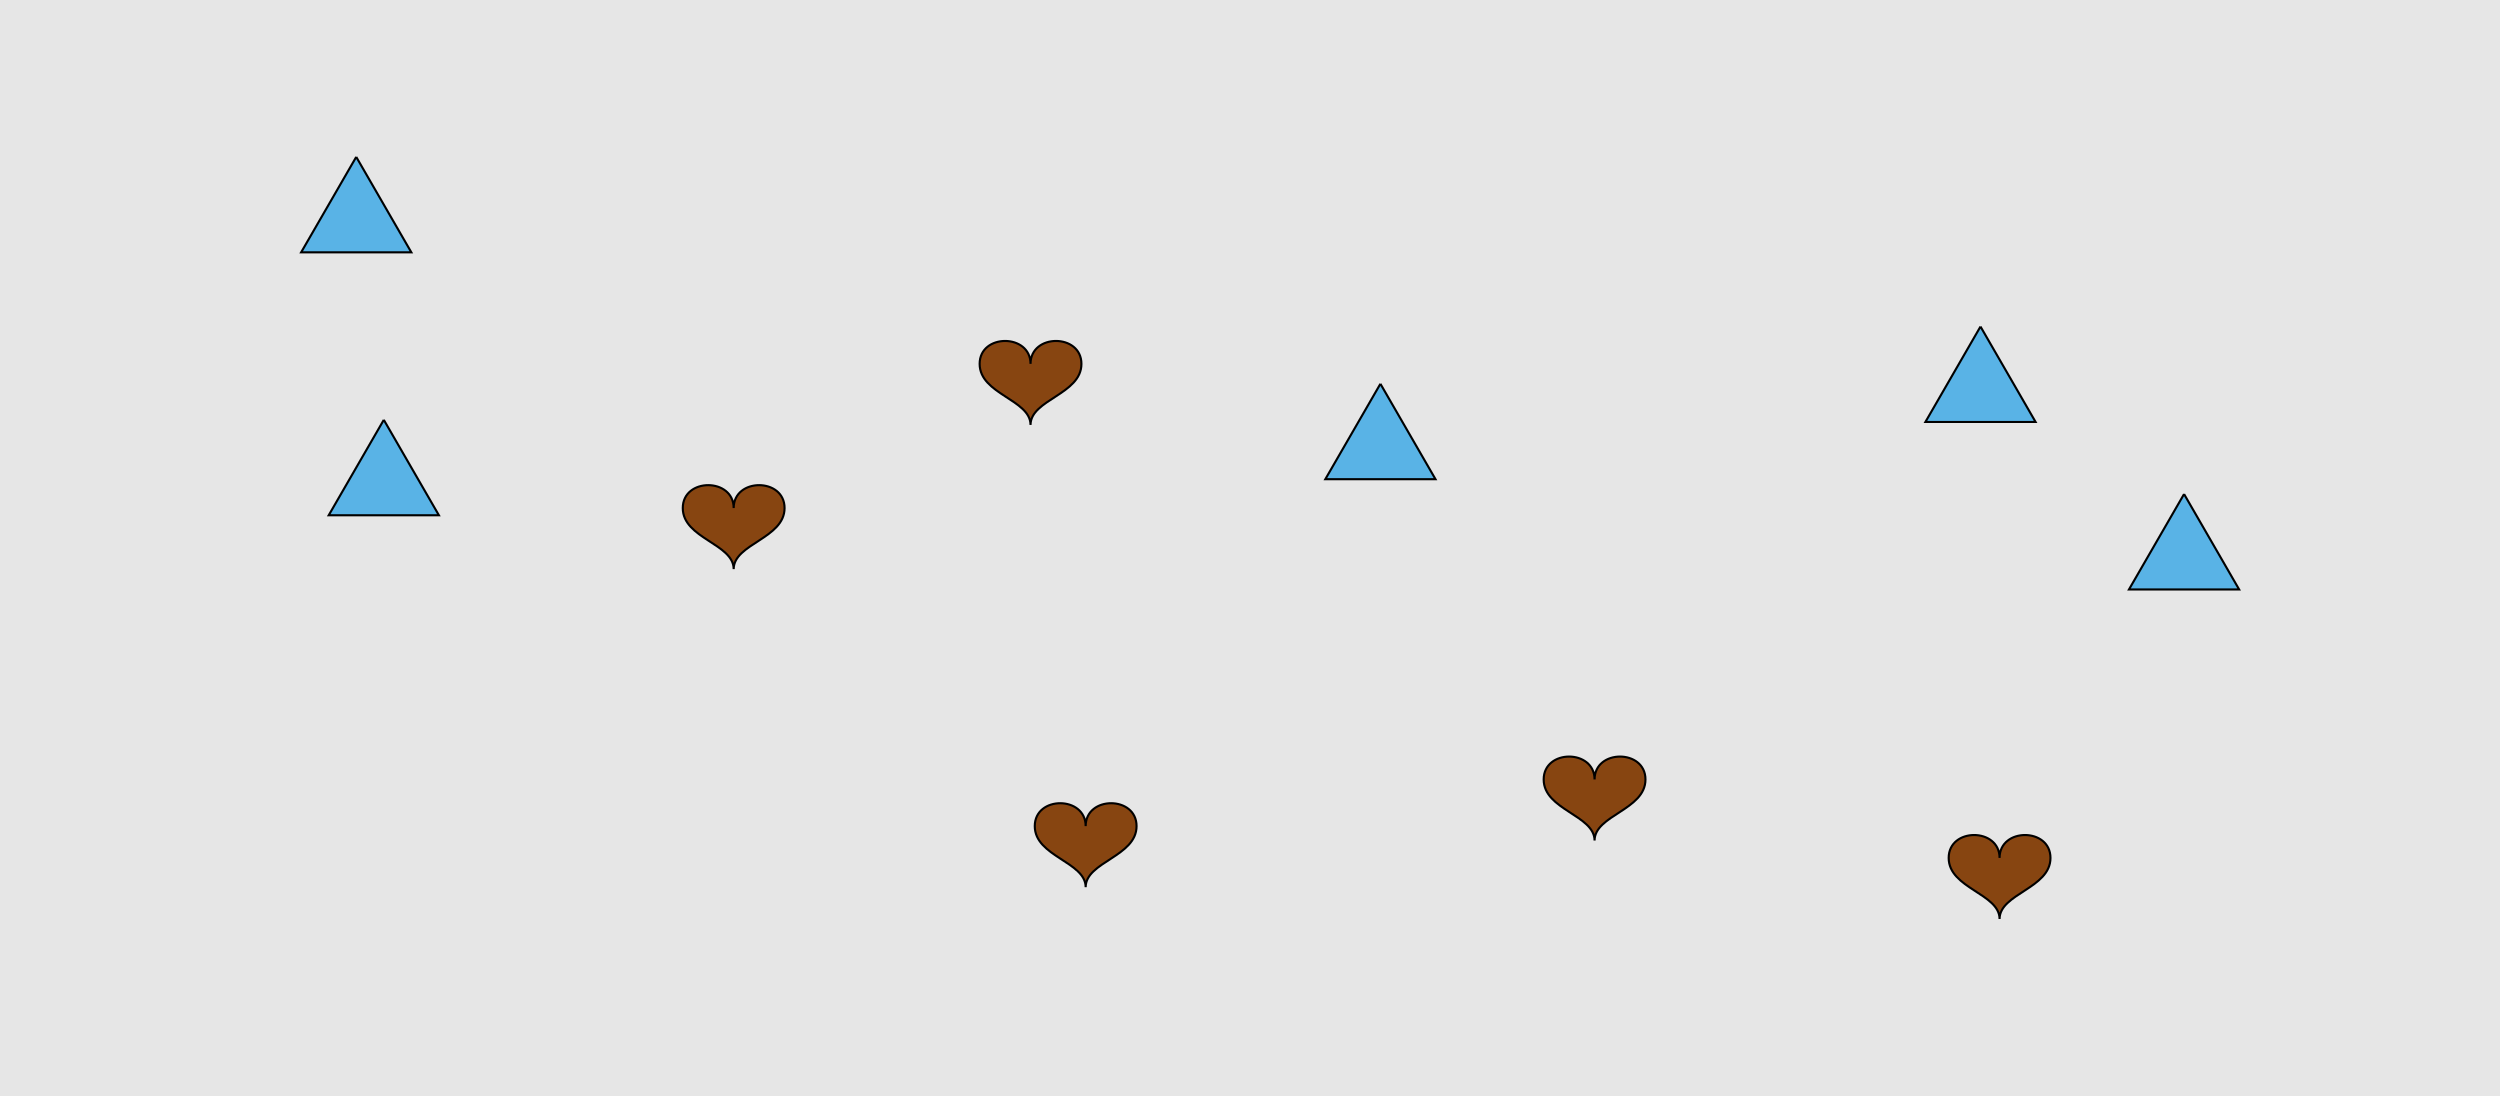 <?xml version="1.0" encoding="UTF-8"?>
<svg xmlns="http://www.w3.org/2000/svg" xmlns:xlink="http://www.w3.org/1999/xlink" width="1179pt" height="517pt" viewBox="0 0 1179 517" version="1.1">
<g id="surface1166">
<rect x="0" y="0" width="1179" height="517" style="fill:rgb(90%,90%,90%);fill-opacity:1;stroke:none;"/>
<path style="fill-rule:nonzero;fill:rgb(53%,27%,7%);fill-opacity:1;stroke-width:1;stroke-linecap:butt;stroke-linejoin:miter;stroke:rgb(0%,0%,0%);stroke-opacity:1;stroke-miterlimit:10;" d="M 346 239.602 C 346 225.199 322 225.199 322 239.602 C 322 254 346 256.398 346 268.398 C 346 256.398 370 254 370 239.602 C 370 225.199 346 225.199 346 239.602 "/>
<path style="fill-rule:nonzero;fill:rgb(53%,27%,7%);fill-opacity:1;stroke-width:1;stroke-linecap:butt;stroke-linejoin:miter;stroke:rgb(0%,0%,0%);stroke-opacity:1;stroke-miterlimit:10;" d="M 486 171.602 C 486 157.199 462 157.199 462 171.602 C 462 186 486 188.398 486 200.398 C 486 188.398 510 186 510 171.602 C 510 157.199 486 157.199 486 171.602 "/>
<path style="fill-rule:nonzero;fill:rgb(53%,27%,7%);fill-opacity:1;stroke-width:1;stroke-linecap:butt;stroke-linejoin:miter;stroke:rgb(0%,0%,0%);stroke-opacity:1;stroke-miterlimit:10;" d="M 512 389.602 C 512 375.199 488 375.199 488 389.602 C 488 404 512 406.398 512 418.398 C 512 406.398 536 404 536 389.602 C 536 375.199 512 375.199 512 389.602 "/>
<path style="fill-rule:nonzero;fill:rgb(53%,27%,7%);fill-opacity:1;stroke-width:1;stroke-linecap:butt;stroke-linejoin:miter;stroke:rgb(0%,0%,0%);stroke-opacity:1;stroke-miterlimit:10;" d="M 943 404.602 C 943 390.199 919 390.199 919 404.602 C 919 419 943 421.398 943 433.398 C 943 421.398 967 419 967 404.602 C 967 390.199 943 390.199 943 404.602 "/>
<path style="fill-rule:nonzero;fill:rgb(53%,27%,7%);fill-opacity:1;stroke-width:1;stroke-linecap:butt;stroke-linejoin:miter;stroke:rgb(0%,0%,0%);stroke-opacity:1;stroke-miterlimit:10;" d="M 752 367.602 C 752 353.199 728 353.199 728 367.602 C 728 382 752 384.398 752 396.398 C 752 384.398 776 382 776 367.602 C 776 353.199 752 353.199 752 367.602 "/>
<path style="fill-rule:nonzero;fill:rgb(35%,70%,90%);fill-opacity:1;stroke-width:1;stroke-linecap:butt;stroke-linejoin:miter;stroke:rgb(0%,0%,0%);stroke-opacity:1;stroke-miterlimit:10;" d="M 181 198 L 155.02 243 L 206.98 243 L 181 198 "/>
<path style="fill-rule:nonzero;fill:rgb(35%,70%,90%);fill-opacity:1;stroke-width:1;stroke-linecap:butt;stroke-linejoin:miter;stroke:rgb(0%,0%,0%);stroke-opacity:1;stroke-miterlimit:10;" d="M 934 154 L 908.02 199 L 959.98 199 L 934 154 "/>
<path style="fill-rule:nonzero;fill:rgb(35%,70%,90%);fill-opacity:1;stroke-width:1;stroke-linecap:butt;stroke-linejoin:miter;stroke:rgb(0%,0%,0%);stroke-opacity:1;stroke-miterlimit:10;" d="M 168 74 L 142.02 119 L 193.98 119 L 168 74 "/>
<path style="fill-rule:nonzero;fill:rgb(35%,70%,90%);fill-opacity:1;stroke-width:1;stroke-linecap:butt;stroke-linejoin:miter;stroke:rgb(0%,0%,0%);stroke-opacity:1;stroke-miterlimit:10;" d="M 1030 233 L 1004.02 278 L 1055.98 278 L 1030 233 "/>
<path style="fill-rule:nonzero;fill:rgb(35%,70%,90%);fill-opacity:1;stroke-width:1;stroke-linecap:butt;stroke-linejoin:miter;stroke:rgb(0%,0%,0%);stroke-opacity:1;stroke-miterlimit:10;" d="M 651 181 L 625.02 226 L 676.98 226 L 651 181 "/>
</g>
</svg>
